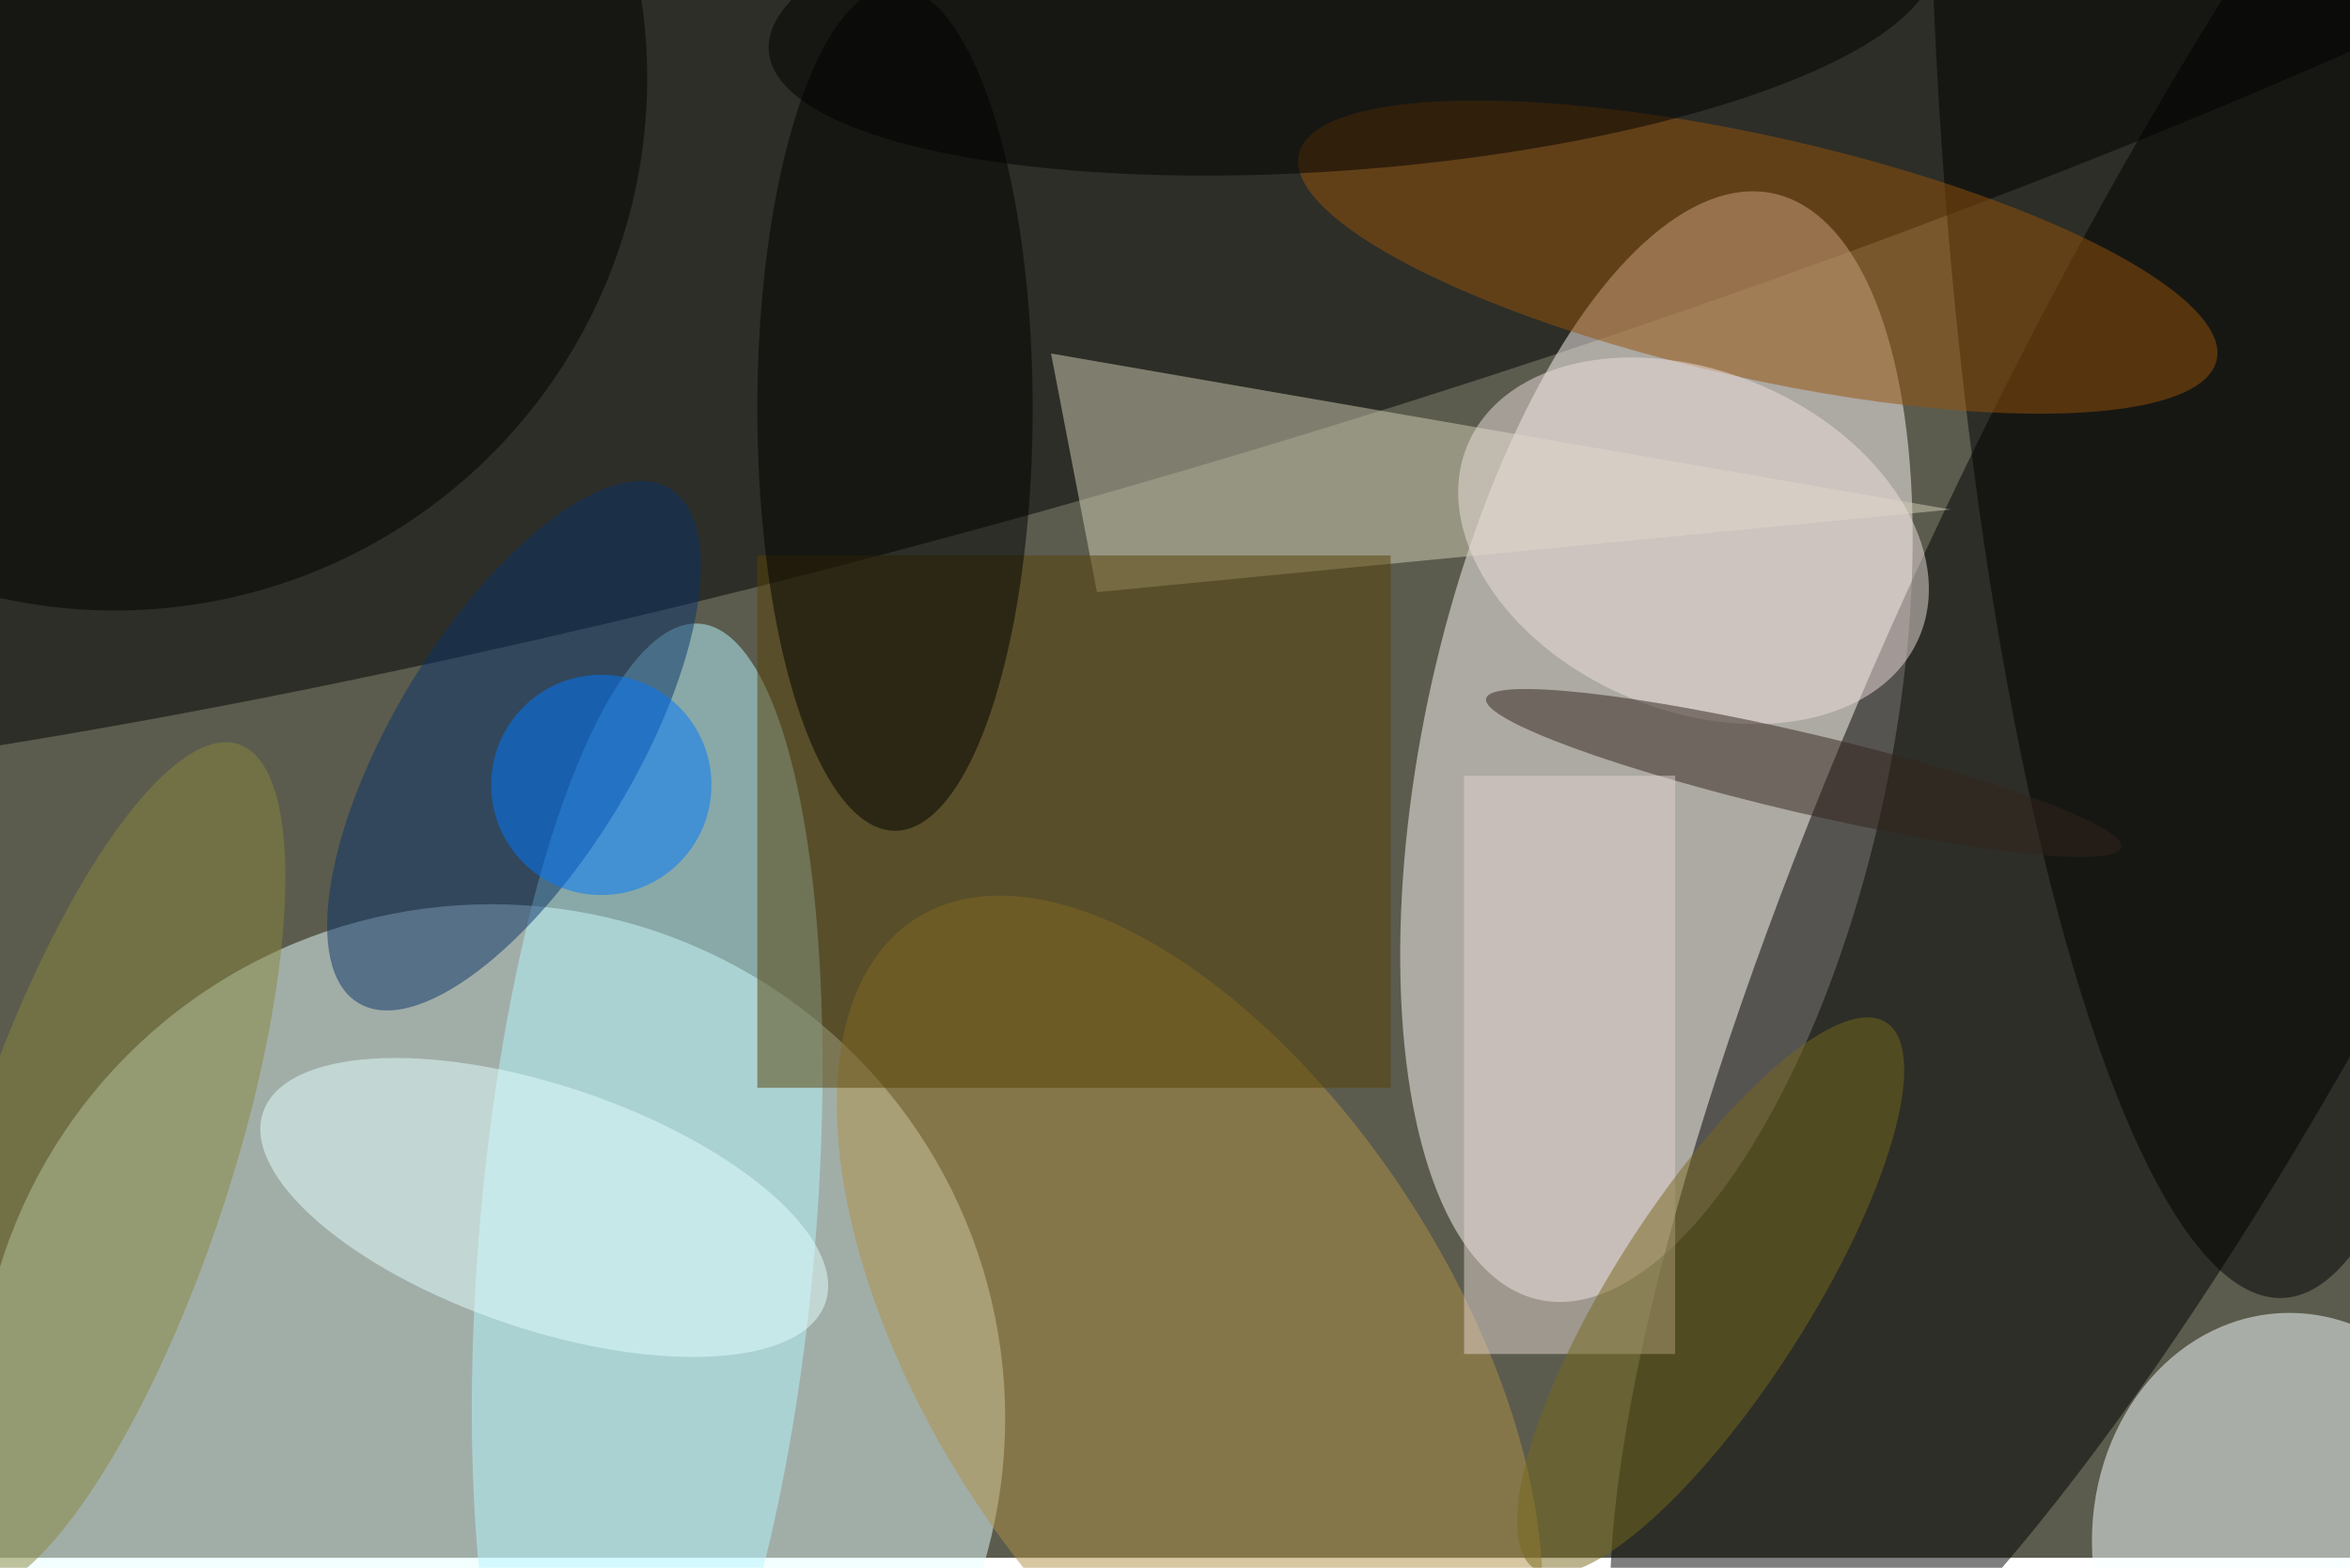 <svg xmlns="http://www.w3.org/2000/svg" viewBox="0 0 700 467"><filter id="b"><feGaussianBlur stdDeviation="12" /></filter><path fill="#5b5c4e" d="M0 0h700v464H0z"/><g filter="url(#b)" transform="translate(1.4 1.4) scale(2.734)" fill-opacity=".5"><ellipse fill="#e8ffff" cx="53" cy="154" rx="56" ry="56"/><ellipse rx="1" ry="1" transform="matrix(-244.625 71.997 -14.9 -50.625 114 0)"/><ellipse fill="#fff7f8" rx="1" ry="1" transform="rotate(-78.1 139.8 -70.5) scale(61.597 25.407)"/><ellipse rx="1" ry="1" transform="matrix(30.141 14.571 -61.628 127.483 243.5 65.5)"/><ellipse fill="#f7ffff" rx="1" ry="1" transform="rotate(177.4 122.7 86.7) scale(21.792 25.226)"/><ellipse fill="#b6f6ff" rx="1" ry="1" transform="matrix(-5.741 66.961 -18.224 -1.562 70 134.4)"/><ellipse fill="#b19046" rx="1" ry="1" transform="matrix(24.225 -15.51 29.851 46.624 129.1 146.2)"/><ellipse cx="12" cy="8" rx="58" ry="58"/><path fill="#d2ceb6" d="M212 55l-93 9-5-26z"/><path fill="#564104" d="M82 60h69v58H82z"/><ellipse fill="#e5ffff" rx="1" ry="1" transform="rotate(108.7 -17.6 86.6) scale(13.257 32.342)"/><ellipse rx="1" ry="1" transform="rotate(176.9 120.4 5.8) scale(30.474 136.012)"/><ellipse fill="#96520b" rx="1" ry="1" transform="matrix(2.882 -12.862 50.003 11.206 191 27.5)"/><ellipse cx="97" cy="44" rx="15" ry="46"/><ellipse fill="#eee1df" rx="1" ry="1" transform="matrix(-24.586 -10.516 7.259 -16.971 184 58.4)"/><ellipse fill="#0b3369" rx="1" ry="1" transform="rotate(121.2 5 56) scale(32.756 13.154)"/><ellipse fill="#32241d" rx="1" ry="1" transform="matrix(-34.598 -8.115 .989 -4.216 196 83.7)"/><path fill="#e5d5d0" d="M159 84h23v63h-23z"/><ellipse fill="#88863c" rx="1" ry="1" transform="rotate(-161.7 15.3 62.6) scale(14.226 48.743)"/><ellipse rx="1" ry="1" transform="rotate(-4.6 72.9 -1827) scale(63.719 18.004)"/><ellipse fill="#76691d" rx="1" ry="1" transform="rotate(32.7 -146.8 387.1) scale(10.571 35.392)"/><ellipse fill="#0079ff" cx="65" cy="85" rx="12" ry="12"/></g></svg>